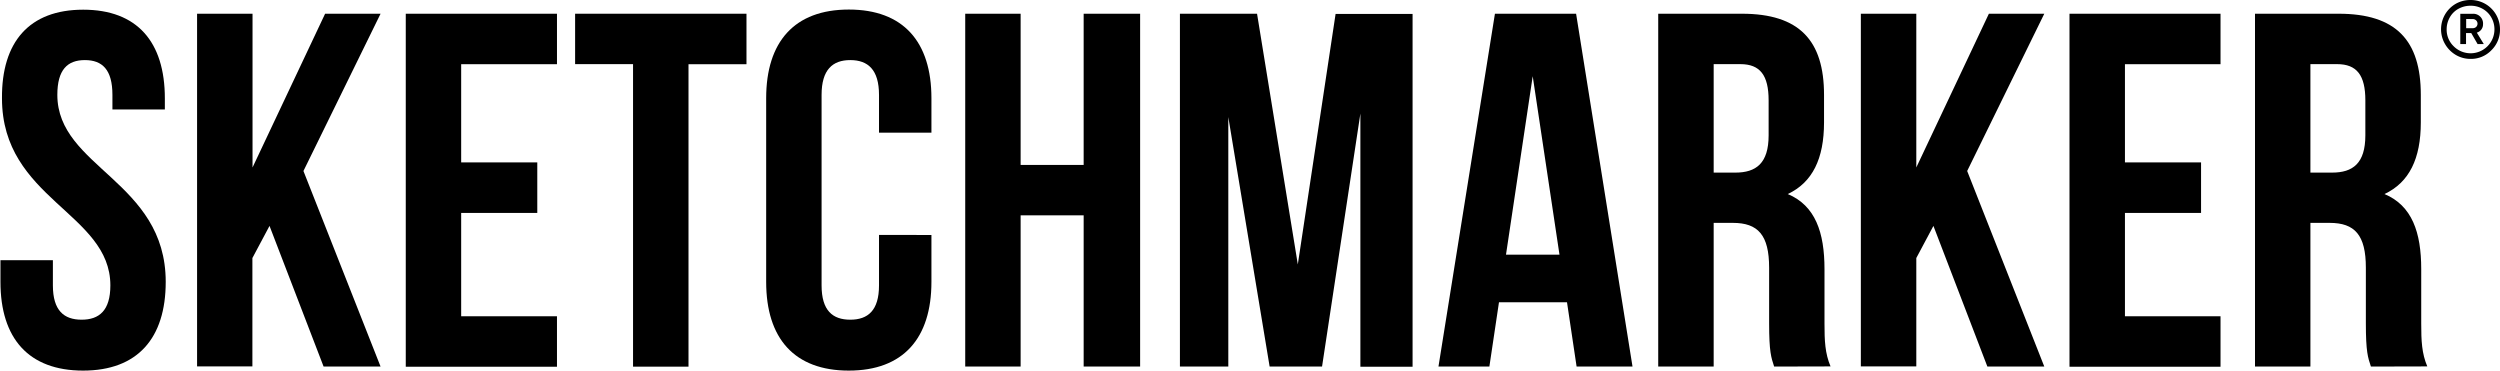 <svg id="Layer_1" data-name="Layer 1" xmlns="http://www.w3.org/2000/svg" viewBox="0 0 544.59 80.72"><path d="M110.41,36.51c11.75,0,17.79,7,17.79,19.32v2.42H116.78V55.07c0-5.49-2.2-7.58-6-7.58s-6,2.09-6,7.58c0,15.81,23.61,18.77,23.61,40.73,0,12.3-6.15,19.33-18,19.33s-18-7-18-19.33V91.08h11.42v5.49c0,5.49,2.42,7.47,6.26,7.47s6.26-2,6.26-7.47c0-15.81-23.61-18.78-23.61-40.74C92.62,43.54,98.66,36.51,110.41,36.51Z" transform="translate(-92.29 -34.4)"/><path d="M151,83.61l-3.73,7v23.61H135.22V37.39H147.3V70.88l15.81-33.49h12.08l-16.8,34.26,16.8,42.6H162.78Z" transform="translate(-92.29 -34.4)"/><path d="M192.75,69.78h16.58v11H192.75v22.51h20.87v11H180.68V37.39h32.94v11H192.75Z" transform="translate(-92.29 -34.4)"/><path d="M217.57,37.39H254.9v11H242.27v65.88H230.19V48.37H217.57Z" transform="translate(-92.29 -34.4)"/><path d="M295.19,85.59V95.8c0,12.3-6.15,19.33-18,19.33s-18-7-18-19.33v-40c0-12.29,6.15-19.32,18-19.32s18,7,18,19.32V63.3H283.77V55.07c0-5.49-2.41-7.58-6.26-7.58s-6.25,2.09-6.25,7.58v41.5c0,5.49,2.41,7.47,6.25,7.47s6.26-2,6.26-7.47v-11Z" transform="translate(-92.29 -34.4)"/><path d="M314.62,114.25H302.55V37.39h12.07V70.33h13.73V37.39h12.3v76.86h-12.3V81.31H314.62Z" transform="translate(-92.29 -34.4)"/><path d="M375,92l8.23-54.57H400v76.86H388.63V59.13l-8.35,55.12H368.86l-9-54.35v54.35H349.32V37.39h16.8Z" transform="translate(-92.29 -34.4)"/><path d="M447.91,114.25H435.73l-2.09-14H418.82l-2.09,14H405.64l12.3-76.86h17.68ZM420.35,89.87H432L426.17,51Z" transform="translate(-92.29 -34.4)"/><path d="M478.76,114.25c-.65-2-1.09-3.19-1.09-9.44V92.73c0-7.14-2.42-9.78-7.91-9.78h-4.17v31.3H453.51V37.39h18.23c12.51,0,17.89,5.82,17.89,17.68v6c0,7.91-2.52,13.07-7.9,15.6,6,2.52,8,8.34,8,16.36v11.85c0,3.74.11,6.48,1.32,9.34ZM465.59,48.37V72h4.72c4.5,0,7.25-2,7.25-8.12V56.27c0-5.49-1.87-7.9-6.15-7.9Z" transform="translate(-92.29 -34.4)"/><path d="M513.46,83.61l-3.73,7v23.61H497.65V37.39h12.08V70.88l15.81-33.49h12.07l-16.8,34.26,16.8,42.6h-12.4Z" transform="translate(-92.29 -34.4)"/><path d="M555.18,69.78h16.58v11H555.18v22.51H576v11H543.1V37.39H576v11H555.18Z" transform="translate(-92.29 -34.4)"/><path d="M608.76,114.25c-.66-2-1.1-3.19-1.1-9.44V92.73c0-7.14-2.41-9.78-7.9-9.78h-4.18v31.3H583.51V37.39h18.22c12.52,0,17.9,5.82,17.9,17.68v6c0,7.91-2.53,13.07-7.91,15.6,6,2.52,8,8.34,8,16.36v11.85c0,3.74.11,6.48,1.32,9.34ZM595.58,48.37V72h4.72c4.51,0,7.25-2,7.25-8.12V56.27c0-5.49-1.87-7.9-6.15-7.9Z" transform="translate(-92.29 -34.4)"/><path d="M630.48,34.4a6.38,6.38,0,0,1,6.4,6.4A6.23,6.23,0,0,1,635,45.35a6.14,6.14,0,0,1-4.53,1.88,6.29,6.29,0,0,1-3.23-.87A6.56,6.56,0,0,1,624.91,44a6.41,6.41,0,0,1,2.34-8.78A6.46,6.46,0,0,1,630.48,34.4Zm-3.7,10.07a5.2,5.2,0,0,0,8.89-3.67,5.15,5.15,0,0,0-.69-2.61,4.92,4.92,0,0,0-1.89-1.87,5.18,5.18,0,0,0-2.61-.67,5.39,5.39,0,0,0-2.66.67,4.83,4.83,0,0,0-1.88,1.87,5.24,5.24,0,0,0-.68,2.61A5,5,0,0,0,626.78,44.47Zm6.4-4.88a1.87,1.87,0,0,1-1.35,1.92L633.35,44H632l-1.38-2.39h-1.14V44h-1.25V37.4H631a2.12,2.12,0,0,1,2.19,2.19Zm-3.67-1.05v2h1.38a1.1,1.1,0,0,0,.79-.27,1,1,0,0,0,0-1.43,1.08,1.08,0,0,0-.77-.29Z" transform="translate(-92.29 -34.4)"/></svg>